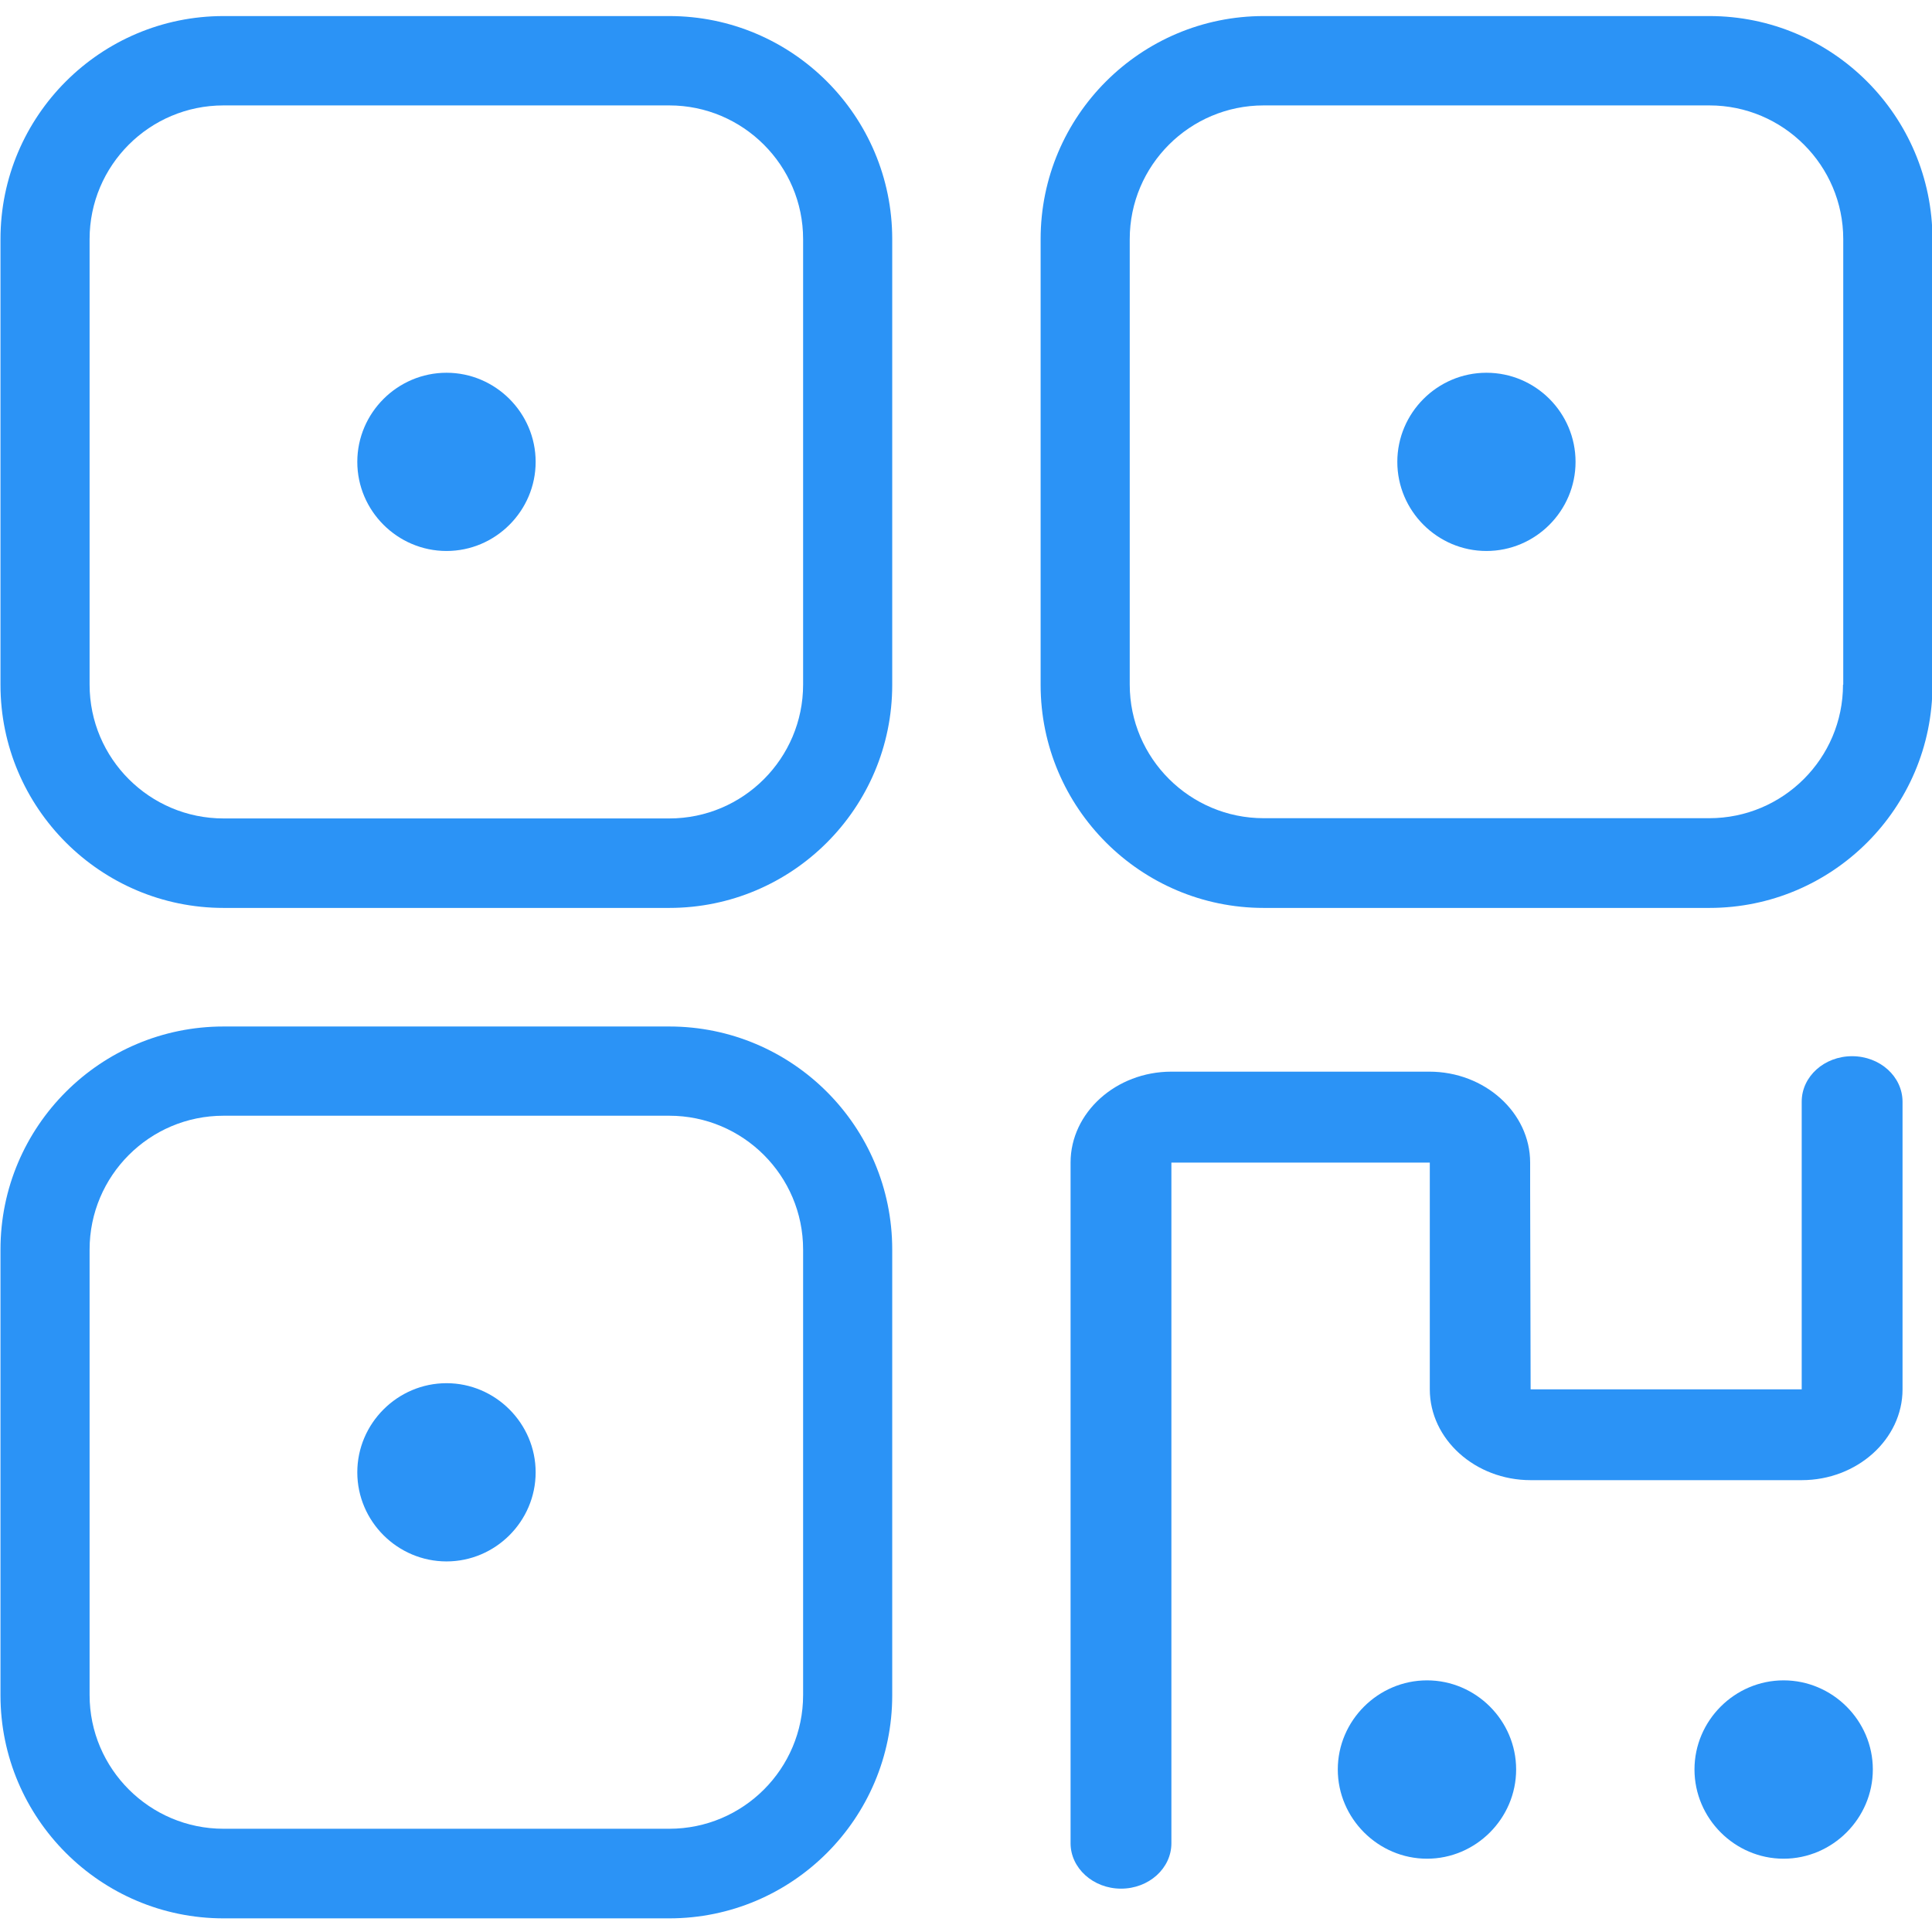 <?xml version="1.0" encoding="UTF-8" standalone="no"?><!DOCTYPE svg PUBLIC "-//W3C//DTD SVG 1.1//EN" "http://www.w3.org/Graphics/SVG/1.1/DTD/svg11.dtd"><svg width="100%" height="100%" viewBox="0 0 16 16" version="1.1" xmlns="http://www.w3.org/2000/svg" xmlns:xlink="http://www.w3.org/1999/xlink" xml:space="preserve" xmlns:serif="http://www.serif.com/" style="fill-rule:evenodd;clip-rule:evenodd;stroke-linejoin:round;stroke-miterlimit:1.414;"><g id="icon-QR_sel"><path d="M5.543,0.133l-3.692,0c-1.018,0 -1.847,0.827 -1.847,1.847l0,3.692c0,1.018 0.829,1.847 1.847,1.847l3.692,0c1.018,0 1.846,-0.827 1.846,-1.847l0,-3.692c0,-1.02 -0.828,-1.847 -1.846,-1.847Zm1.108,5.537c0,0.61 -0.496,1.108 -1.108,1.108l-3.692,0c-0.611,0 -1.109,-0.496 -1.109,-1.108l0,-3.69c0,-0.61 0.496,-1.107 1.109,-1.107l3.692,0c0.61,0 1.108,0.497 1.108,1.107l0,3.69Z" style="fill:#2b93f6;fill-rule:nonzero;"/><path d="M3.698,3.087c-0.406,0 -0.739,0.332 -0.739,0.738c0,0.406 0.333,0.738 0.739,0.738c0.405,0 0.738,-0.332 0.738,-0.738c0,-0.406 -0.333,-0.738 -0.738,-0.738Z" style="fill:#2b93f6;fill-rule:nonzero;"/><path d="M14.157,0.133l-3.692,0c-1.018,0 -1.847,0.827 -1.847,1.847l0,3.692c0,1.018 0.829,1.847 1.847,1.847l3.692,0c1.018,0 1.847,-0.827 1.847,-1.847l0,-3.692c-0.002,-1.02 -0.829,-1.847 -1.847,-1.847Zm1.106,5.537c0,0.61 -0.496,1.106 -1.108,1.106l-3.69,0c-0.61,0 -1.109,-0.496 -1.109,-1.106l0,-3.69c0,-0.61 0.497,-1.107 1.109,-1.107l3.692,0c0.61,0 1.108,0.497 1.108,1.107l0,3.69l-0.002,0Z" style="fill:#2b93f6;fill-rule:nonzero;"/><path d="M12.31,3.087c-0.406,0 -0.738,0.332 -0.738,0.738c0,0.406 0.332,0.738 0.738,0.738c0.406,0 0.738,-0.332 0.738,-0.738c0,-0.406 -0.33,-0.738 -0.738,-0.738Z" style="fill:#2b93f6;fill-rule:nonzero;"/><path d="M5.543,8.501l-3.692,0c-1.018,0 -1.847,0.827 -1.847,1.847l0,3.692c0,1.018 0.829,1.847 1.847,1.847l3.692,0c1.018,0 1.846,-0.827 1.846,-1.847l0,-3.692c0,-1.02 -0.828,-1.847 -1.846,-1.847Zm1.108,5.537c0,0.61 -0.496,1.107 -1.108,1.107l-3.692,0c-0.611,0 -1.109,-0.497 -1.109,-1.107l0,-3.69c0,-0.61 0.496,-1.108 1.109,-1.108l3.692,0c0.61,0 1.108,0.496 1.108,1.108l0,3.69Z" style="fill:#2b93f6;fill-rule:nonzero;"/><path d="M3.698,11.455c-0.406,0 -0.739,0.333 -0.739,0.738c0,0.406 0.333,0.738 0.739,0.738c0.405,0 0.738,-0.332 0.738,-0.738c0,-0.405 -0.333,-0.738 -0.738,-0.738Z" style="fill:#2b93f6;fill-rule:nonzero;"/><path d="M15.338,8.747c-0.23,0 -0.417,0.168 -0.417,0.376l0,2.383l-2.245,0l-0.004,-1.664l0,-0.214c0,-0.414 -0.376,-0.753 -0.835,-0.753l-2.136,0c-0.459,0 -0.835,0.339 -0.835,0.753l0,5.637c0,0.206 0.187,0.376 0.418,0.376c0.23,0 0.417,-0.168 0.417,-0.376l0,-2.652l0,-2.985l2.14,0l0,1.878c0,0.413 0.376,0.752 0.835,0.752l2.245,0c0.459,0 0.835,-0.339 0.835,-0.752l0,-0.912l0,-1.469c0,-0.21 -0.187,-0.378 -0.418,-0.378Z" style="fill:#2b93f6;fill-rule:nonzero;"/><path d="M14.033,14.654c0,0.405 0.333,0.739 0.738,0.739c0.405,0 0.739,-0.334 0.739,-0.739c0,-0.405 -0.334,-0.738 -0.739,-0.738c-0.405,0 -0.738,0.333 -0.738,0.738Z" style="fill:#2b93f6;fill-rule:nonzero;"/><path d="M11.079,14.654c0,0.405 0.334,0.739 0.739,0.739c0.405,0 0.738,-0.334 0.738,-0.739c0,-0.405 -0.333,-0.738 -0.738,-0.738c-0.405,0 -0.739,0.333 -0.739,0.738Z" style="fill:#2b93f6;fill-rule:nonzero;"/></g></svg>